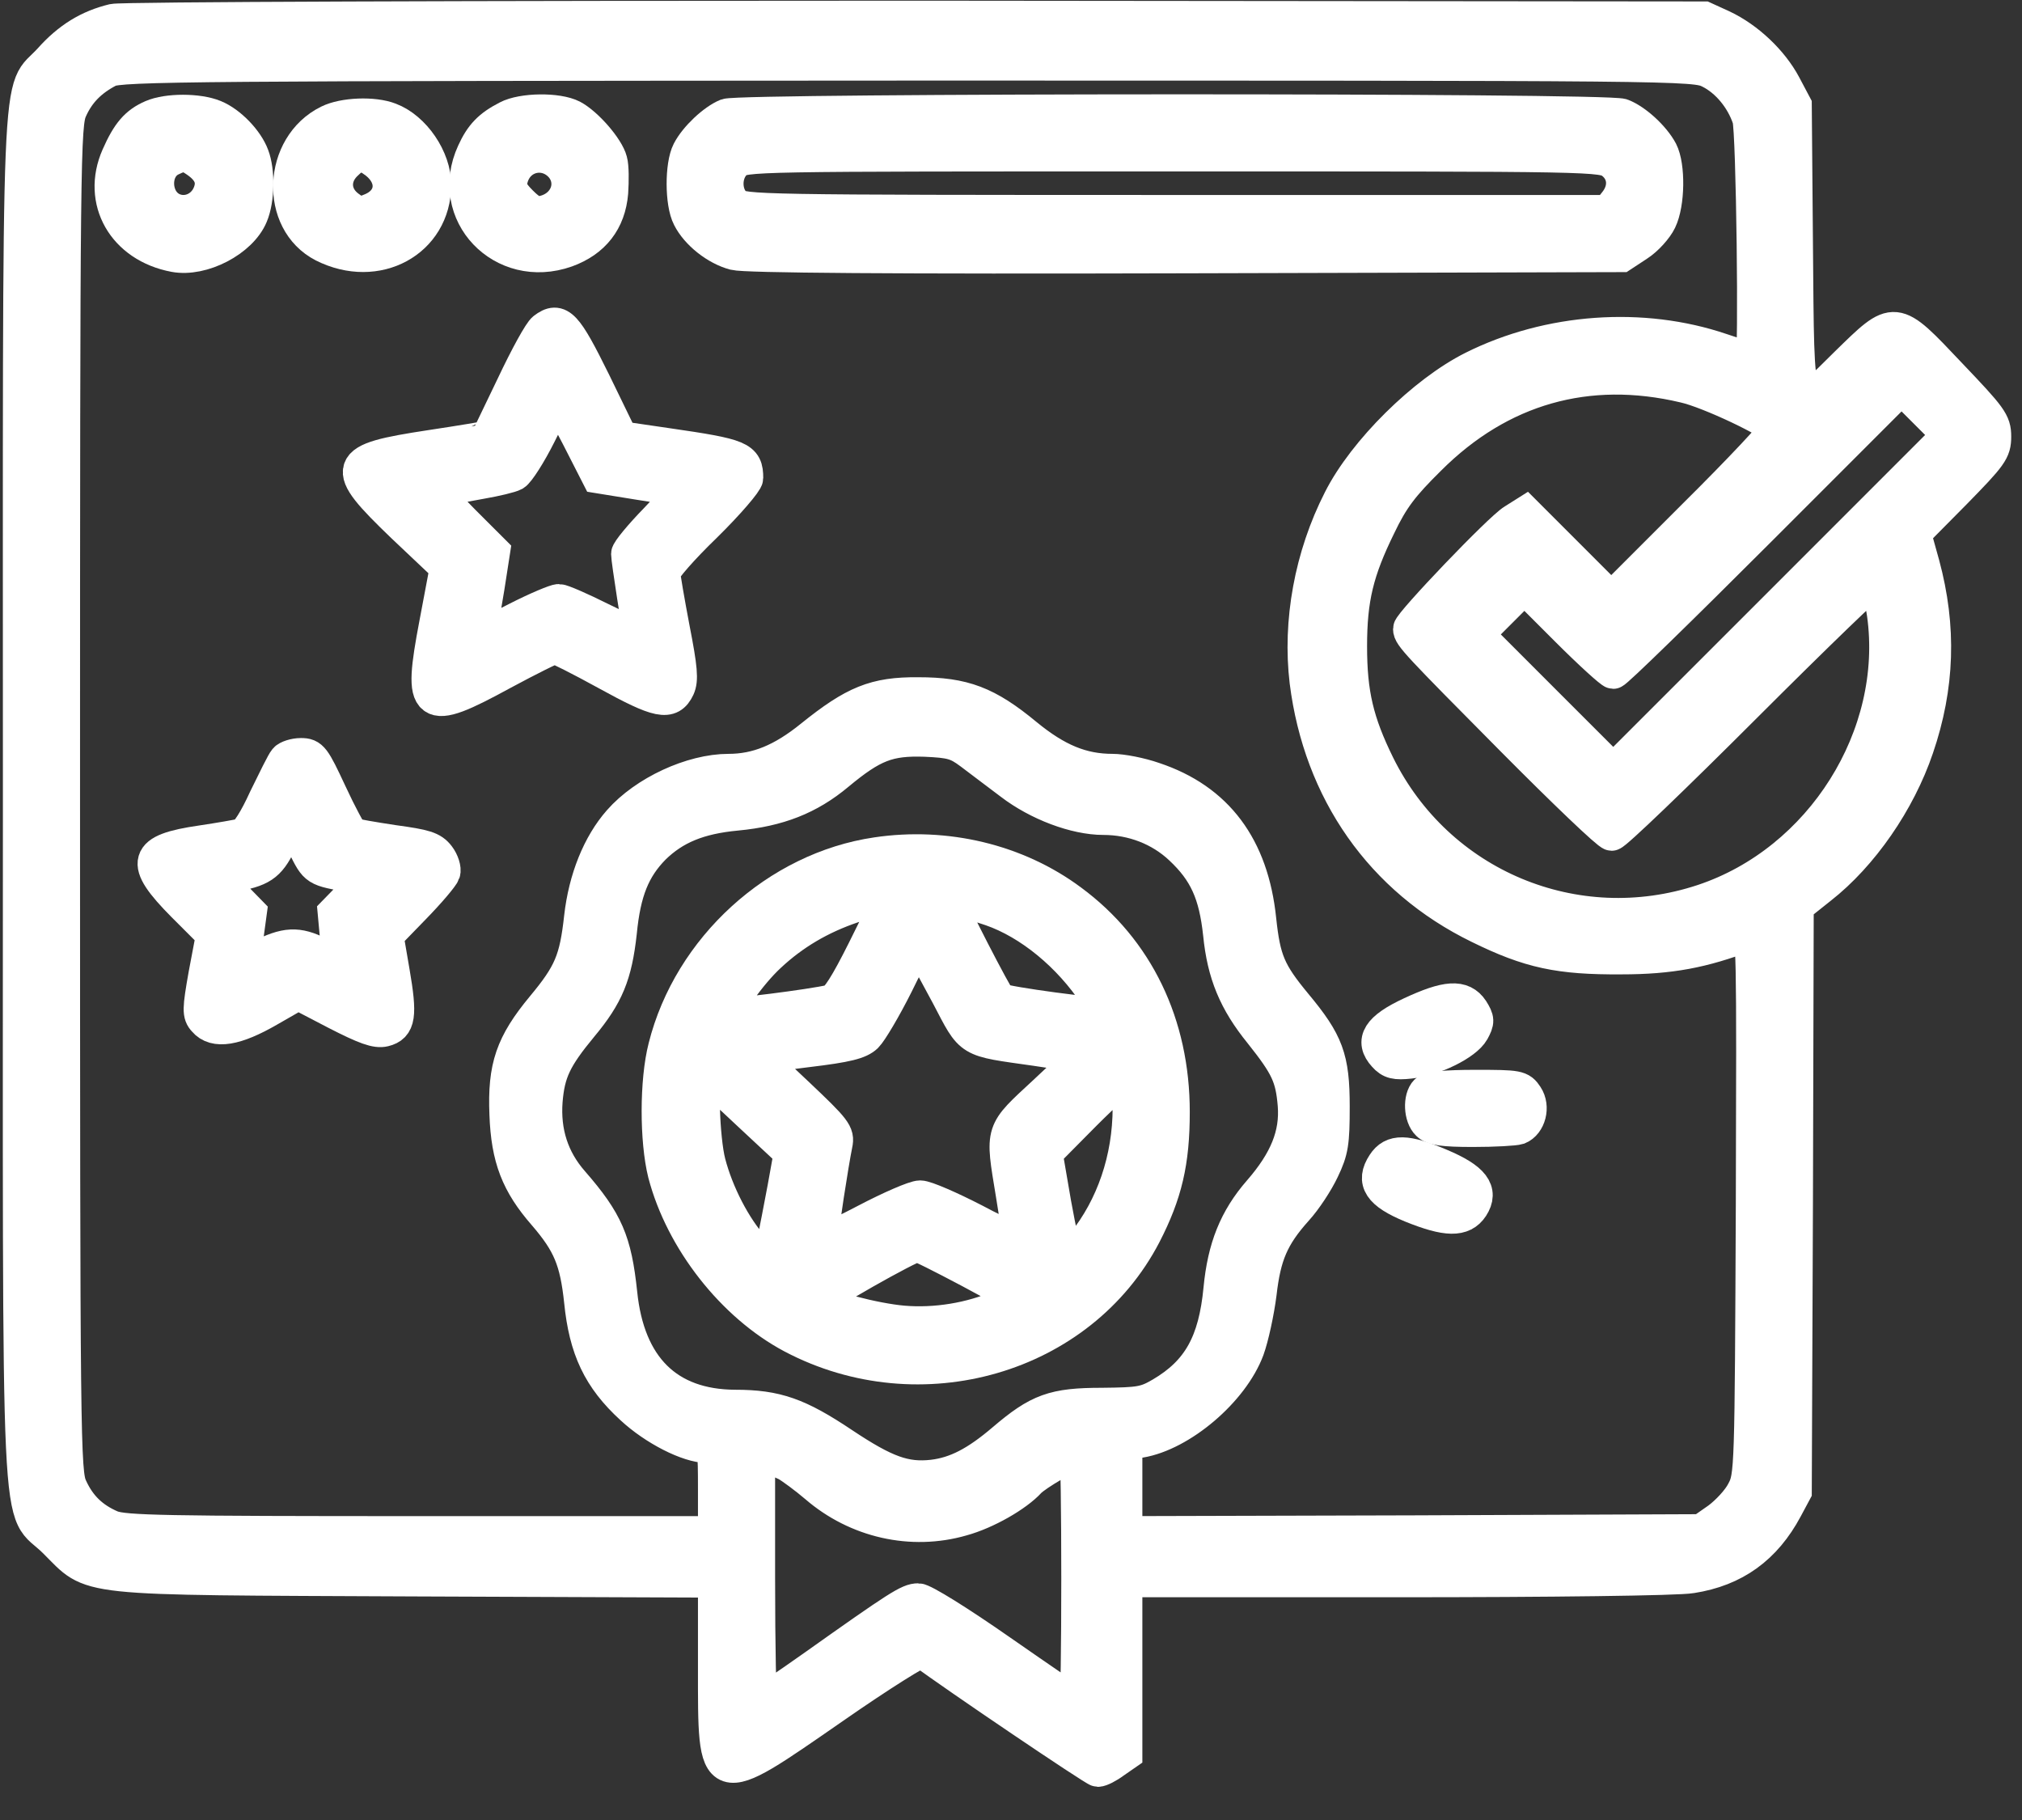 <svg width="60" height="54" viewBox="0 0 60 54" fill="none" xmlns="http://www.w3.org/2000/svg">
<rect x="0" y="0" width="60" height="54" fill="#333333" stroke="none"/>
<path d="M3.363 0.613C2.637 0.789 2.051 1.141 1.488 1.773C0.504 2.863 0.586 0.953 0.586 23.688C0.586 46.727 0.48 44.582 1.629 45.73C2.801 46.891 2.133 46.82 12.34 46.867L21.211 46.902V49.469C21.211 53.16 21.141 53.137 24.727 50.652C26.109 49.691 27.305 48.941 27.363 48.988C28.324 49.703 32.484 52.516 32.578 52.516C32.66 52.516 32.871 52.41 33.059 52.27L33.398 52.035V49.457V46.891H41.461C45.984 46.891 49.805 46.844 50.191 46.773C51.469 46.574 52.371 45.918 52.992 44.758L53.262 44.254L53.297 35.57L53.32 26.887L54.012 26.336C55.242 25.375 56.344 23.781 56.883 22.188C57.504 20.371 57.562 18.613 57.059 16.75L56.801 15.824L57.996 14.617C59.086 13.504 59.18 13.375 59.18 12.953C59.18 12.531 59.074 12.391 57.855 11.113C56.191 9.355 56.25 9.367 54.785 10.797C53.262 12.297 53.344 12.496 53.297 7.281L53.262 3.121L52.945 2.523C52.57 1.82 51.855 1.141 51.105 0.789L50.566 0.543L27.188 0.52C13.77 0.52 3.621 0.555 3.363 0.613ZM50.742 2.125C51.258 2.383 51.703 2.922 51.902 3.52C52.02 3.871 52.102 10.68 51.996 10.68C51.973 10.68 51.562 10.551 51.082 10.387C48.738 9.59 45.961 9.789 43.711 10.914C42.258 11.641 40.488 13.387 39.762 14.828C38.906 16.504 38.555 18.449 38.766 20.219C39.176 23.477 41.004 26.09 43.887 27.496C45.387 28.234 46.266 28.422 48.105 28.41C49.57 28.41 50.531 28.223 51.832 27.73C52.031 27.648 52.031 28.035 52.008 35.711C51.973 43.645 51.973 43.797 51.727 44.254C51.598 44.512 51.258 44.875 50.988 45.074L50.484 45.426L41.941 45.461L33.398 45.484V44.148V42.824L33.832 42.754C35.039 42.555 36.562 41.266 37.02 40.035C37.148 39.684 37.312 38.934 37.383 38.371C37.512 37.246 37.746 36.684 38.461 35.887C38.73 35.594 39.082 35.055 39.246 34.703C39.516 34.141 39.551 33.906 39.551 32.828C39.551 31.398 39.375 30.93 38.438 29.805C37.652 28.855 37.5 28.492 37.371 27.285C37.148 25.129 36.105 23.734 34.242 23.113C33.844 22.973 33.293 22.867 33.012 22.867C32.109 22.867 31.359 22.562 30.445 21.812C29.285 20.852 28.594 20.594 27.246 20.594C25.969 20.582 25.348 20.84 24.082 21.859C23.215 22.562 22.465 22.867 21.621 22.867C20.531 22.867 19.137 23.512 18.387 24.367C17.777 25.059 17.367 26.078 17.238 27.215C17.098 28.492 16.922 28.902 16.113 29.875C15.199 30.977 14.965 31.656 15.023 33.062C15.07 34.363 15.363 35.113 16.16 36.027C16.898 36.883 17.109 37.398 17.238 38.605C17.379 40.023 17.789 40.891 18.75 41.77C19.418 42.391 20.426 42.906 20.977 42.906C21.199 42.906 21.211 42.988 21.211 44.195V45.484H12.48C4.863 45.484 3.691 45.461 3.305 45.309C2.73 45.062 2.355 44.699 2.098 44.137C1.887 43.691 1.875 42.871 1.875 23.688C1.875 4.504 1.887 3.684 2.098 3.238C2.332 2.723 2.684 2.371 3.223 2.09C3.539 1.914 5.871 1.902 26.93 1.891C50.016 1.891 50.285 1.891 50.742 2.125ZM49.98 11.453C50.719 11.617 52.629 12.531 52.699 12.73C52.723 12.801 51.633 13.961 50.273 15.309L47.812 17.77L46.547 16.504L45.27 15.227L44.918 15.449C44.52 15.684 41.836 18.496 41.836 18.66C41.836 18.859 42.059 19.094 44.895 21.953C46.418 23.488 47.73 24.742 47.824 24.742C47.918 24.742 49.699 23.031 51.785 20.945C53.883 18.848 55.629 17.16 55.676 17.195C55.723 17.219 55.816 17.676 55.898 18.215C56.402 21.824 54.059 25.562 50.531 26.734C46.746 27.988 42.656 26.277 40.887 22.691C40.266 21.426 40.066 20.582 40.066 19.176C40.066 17.758 40.266 16.938 40.922 15.602C41.309 14.793 41.602 14.406 42.41 13.609C44.508 11.512 47.109 10.773 49.98 11.453ZM52.852 17.887L47.871 22.867L45.855 20.852L43.828 18.824L44.531 18.121L45.234 17.418L46.5 18.684C47.191 19.375 47.812 19.938 47.871 19.938C47.941 19.938 49.887 18.039 52.207 15.719L56.426 11.5L57.129 12.203L57.832 12.906L52.852 17.887ZM28.805 22.34C29.062 22.539 29.602 22.938 30 23.242C30.797 23.852 31.91 24.273 32.742 24.273C33.609 24.273 34.43 24.59 35.039 25.164C35.777 25.855 36.07 26.512 36.199 27.707C36.316 28.891 36.656 29.711 37.418 30.648C38.191 31.621 38.344 31.938 38.414 32.781C38.484 33.66 38.168 34.445 37.383 35.348C36.668 36.168 36.328 37.023 36.211 38.242C36.059 39.836 35.578 40.703 34.465 41.359C33.984 41.641 33.82 41.664 32.707 41.676C31.266 41.676 30.82 41.84 29.777 42.73C28.98 43.41 28.371 43.727 27.68 43.809C26.859 43.902 26.273 43.691 25.008 42.848C23.695 41.969 23.039 41.734 21.809 41.734C19.805 41.723 18.633 40.562 18.41 38.371C18.246 36.824 18 36.25 16.98 35.078C16.383 34.398 16.125 33.59 16.195 32.664C16.266 31.809 16.465 31.387 17.25 30.438C18.012 29.523 18.258 28.926 18.398 27.66C18.516 26.441 18.797 25.762 19.395 25.152C20.004 24.555 20.73 24.25 21.855 24.145C23.098 24.027 24 23.676 24.855 22.961C25.898 22.094 26.367 21.918 27.445 21.953C28.23 21.988 28.395 22.035 28.805 22.34ZM23.344 43.445C23.508 43.539 23.906 43.832 24.223 44.102C25.418 45.133 27.047 45.508 28.547 45.074C29.273 44.875 30.164 44.359 30.539 43.949C30.738 43.738 31.758 43.141 31.934 43.141C31.969 43.141 31.992 44.805 31.992 46.832C31.992 48.859 31.969 50.523 31.934 50.523C31.898 50.523 30.891 49.832 29.695 49C28.453 48.133 27.398 47.477 27.246 47.477C26.965 47.477 26.672 47.664 24.176 49.434C23.332 50.031 22.605 50.523 22.57 50.523C22.535 50.523 22.5 48.859 22.5 46.82V43.129L22.77 43.211C22.91 43.246 23.168 43.363 23.344 43.445Z" fill="white" stroke="white"/>
<path d="M4.512 3.461C4.055 3.66 3.809 3.941 3.504 4.633C2.918 5.957 3.68 7.293 5.18 7.574C6 7.727 7.148 7.129 7.453 6.391C7.652 5.922 7.664 5.078 7.488 4.621C7.324 4.176 6.82 3.648 6.363 3.461C5.883 3.262 4.969 3.262 4.512 3.461ZM5.836 4.773C6.246 5.055 6.375 5.371 6.211 5.758C6.023 6.203 5.531 6.402 5.121 6.215C4.535 5.945 4.512 4.996 5.074 4.727C5.437 4.551 5.531 4.563 5.836 4.773Z" fill="white" stroke="white"/>
<path d="M15.059 3.484C14.531 3.754 14.285 4.012 14.051 4.527C13.219 6.332 14.918 8.102 16.805 7.434C17.613 7.141 18.07 6.555 18.141 5.711C18.164 5.359 18.164 4.938 18.117 4.774C18.023 4.399 17.402 3.684 16.98 3.461C16.547 3.238 15.504 3.25 15.059 3.484ZM16.676 4.949C17.074 5.441 16.805 6.133 16.148 6.297C15.891 6.356 15.75 6.297 15.457 6.004C15.164 5.711 15.105 5.57 15.164 5.313C15.34 4.586 16.195 4.387 16.676 4.949Z" fill="white" stroke="white"/>
<path d="M21.562 3.426C21.188 3.578 20.648 4.082 20.438 4.492C20.227 4.902 20.227 6.027 20.449 6.449C20.684 6.918 21.258 7.375 21.797 7.516C22.102 7.598 26.438 7.633 35.191 7.609L48.117 7.574L48.598 7.258C48.855 7.094 49.148 6.766 49.254 6.543C49.5 6.039 49.512 4.926 49.289 4.492C49.066 4.07 48.527 3.578 48.129 3.426C47.684 3.25 21.984 3.262 21.562 3.426ZM47.859 4.832C48.223 5.125 48.258 5.605 47.941 6.004L47.719 6.285H34.887C22.43 6.285 22.043 6.273 21.809 6.062C21.48 5.758 21.48 5.137 21.82 4.82C22.078 4.586 22.16 4.586 34.816 4.586C47.52 4.586 47.543 4.586 47.859 4.832Z" fill="white" stroke="white"/>
<path d="M9.75 3.613C8.297 4.328 8.203 6.566 9.598 7.281C11.18 8.078 12.879 7.152 12.891 5.488C12.891 4.703 12.281 3.812 11.566 3.543C11.086 3.355 10.195 3.391 9.75 3.613ZM11.168 4.82C11.742 5.277 11.672 5.957 11.016 6.227C10.688 6.367 10.617 6.355 10.336 6.145C9.891 5.816 9.855 5.266 10.242 4.879C10.594 4.527 10.77 4.516 11.168 4.82Z" fill="white" stroke="white"/>
<path d="M16.148 9.766C16.031 9.848 15.621 10.598 15.223 11.441C14.824 12.274 14.484 12.977 14.484 12.977C14.473 12.988 13.711 13.117 12.773 13.258C10.16 13.656 10.102 13.82 11.953 15.602L13.254 16.832L12.938 18.508C12.445 21.098 12.609 21.227 14.906 19.973C15.691 19.551 16.395 19.199 16.465 19.199C16.523 19.199 17.227 19.551 18.012 19.984C19.547 20.828 19.887 20.898 20.121 20.406C20.227 20.172 20.203 19.844 19.969 18.648C19.816 17.84 19.688 17.102 19.688 16.996C19.688 16.891 20.238 16.258 20.918 15.602C21.598 14.934 22.148 14.289 22.148 14.184C22.148 13.586 21.984 13.516 19.793 13.199L18.434 13L17.625 11.336C16.781 9.625 16.594 9.426 16.148 9.766ZM18.984 14.336C19.664 14.441 20.238 14.535 20.262 14.535C20.285 14.547 19.934 14.934 19.477 15.414C19.008 15.895 18.633 16.352 18.633 16.434C18.633 16.527 18.715 17.09 18.809 17.699C18.914 18.309 18.973 18.824 18.938 18.848C18.914 18.871 18.41 18.66 17.824 18.367C17.238 18.074 16.676 17.828 16.582 17.828C16.488 17.828 15.926 18.062 15.352 18.355C14.145 18.965 14.203 19.035 14.473 17.418L14.637 16.363L13.746 15.473L12.867 14.57L13.195 14.5C13.383 14.465 13.875 14.383 14.297 14.301C14.707 14.23 15.152 14.125 15.258 14.066C15.375 13.996 15.715 13.469 16.008 12.883L16.547 11.805L17.156 12.965L17.754 14.137L18.984 14.336Z" fill="white" stroke="white"/>
<path d="M8.473 22.539C8.402 22.621 8.145 23.148 7.875 23.699C7.594 24.32 7.324 24.742 7.195 24.777C7.066 24.812 6.527 24.906 5.977 24.988C4.277 25.234 4.172 25.574 5.438 26.852L6.316 27.73L6.094 28.902C5.906 29.957 5.906 30.098 6.07 30.273C6.375 30.637 6.996 30.531 7.969 29.969L8.848 29.465L9.973 30.051C10.84 30.496 11.168 30.613 11.402 30.555C11.836 30.449 11.883 30.133 11.66 28.844L11.473 27.754L12.281 26.922C12.727 26.465 13.125 25.996 13.16 25.89C13.195 25.785 13.125 25.562 13.008 25.41C12.82 25.164 12.609 25.105 11.672 24.977C11.051 24.883 10.5 24.789 10.441 24.754C10.383 24.707 10.09 24.168 9.797 23.535C9.305 22.48 9.246 22.398 8.93 22.398C8.742 22.398 8.531 22.469 8.473 22.539ZM9.023 25.082C9.387 25.808 9.352 25.797 10.465 25.984L10.922 26.066L10.418 26.57L9.926 27.074L9.996 27.836L10.066 28.609L9.48 28.305C8.824 27.977 8.484 28 7.711 28.387C7.465 28.515 7.254 28.609 7.23 28.609C7.207 28.609 7.242 28.269 7.313 27.848L7.418 27.074L6.914 26.558L6.41 26.043L6.867 25.973C7.746 25.82 7.969 25.68 8.297 25.012C8.461 24.672 8.613 24.39 8.637 24.39C8.648 24.39 8.824 24.707 9.023 25.082Z" fill="white" stroke="white"/>
<path d="M41.871 30.074C40.91 30.52 40.688 30.883 41.086 31.317C41.262 31.516 41.414 31.551 41.836 31.504C42.539 31.434 43.488 30.965 43.699 30.59C43.852 30.309 43.852 30.25 43.676 29.969C43.395 29.547 42.926 29.582 41.871 30.074Z" fill="white" stroke="white"/>
<path d="M42.328 32.383C42.129 32.582 42.152 33.133 42.375 33.344C42.516 33.484 42.82 33.531 43.711 33.531C44.344 33.531 44.953 33.496 45.059 33.461C45.375 33.332 45.504 32.84 45.293 32.523C45.117 32.254 45.047 32.242 43.793 32.242C42.914 32.242 42.422 32.289 42.328 32.383Z" fill="white" stroke="white"/>
<path d="M41.062 34.539C40.723 35.055 40.945 35.395 41.883 35.781C42.926 36.203 43.406 36.215 43.676 35.805C43.98 35.336 43.711 34.984 42.738 34.574C41.719 34.141 41.32 34.141 41.062 34.539Z" fill="white" stroke="white"/>
<path d="M26.016 25.34C23.062 25.773 20.473 28.129 19.734 31.07C19.477 32.066 19.477 33.836 19.723 34.82C20.238 36.789 21.75 38.723 23.52 39.66C27.305 41.652 32.062 40.281 33.961 36.625C34.582 35.418 34.805 34.48 34.805 32.992C34.805 30.391 33.738 28.176 31.781 26.734C30.176 25.539 28.066 25.035 26.016 25.34ZM26.367 26.676C26.367 26.711 26.039 27.391 25.641 28.188C25.125 29.219 24.844 29.664 24.668 29.711C24.07 29.852 21.656 30.156 21.598 30.098C21.48 29.98 22.242 28.891 22.828 28.352C23.531 27.695 24.34 27.215 25.312 26.887C26.074 26.629 26.367 26.57 26.367 26.676ZM29.414 26.98C30.562 27.379 31.734 28.34 32.52 29.535C32.707 29.805 32.812 30.051 32.777 30.086C32.707 30.156 29.812 29.77 29.66 29.664C29.566 29.605 28.125 26.805 28.125 26.676C28.125 26.594 28.617 26.711 29.414 26.98ZM28.125 29.535C28.863 30.941 28.699 30.836 30.75 31.129L32.145 31.34L31.008 32.406C29.695 33.625 29.73 33.496 30.047 35.43C30.152 36.062 30.234 36.648 30.234 36.742C30.234 36.848 29.801 36.684 28.922 36.215C28.195 35.84 27.469 35.523 27.305 35.523C27.141 35.523 26.414 35.84 25.699 36.215C24.668 36.754 24.375 36.859 24.375 36.719C24.375 36.508 24.68 34.527 24.797 33.953C24.867 33.637 24.773 33.52 23.672 32.477L22.477 31.352L23.965 31.164C25.137 31.023 25.5 30.93 25.699 30.742C25.84 30.602 26.25 29.91 26.602 29.207C27.129 28.129 27.258 27.941 27.352 28.117C27.422 28.223 27.762 28.867 28.125 29.535ZM22.254 33.074L23.461 34.199L23.273 35.242C23.168 35.816 23.016 36.578 22.945 36.93L22.828 37.574L22.359 37.047C21.785 36.414 21.27 35.406 21.035 34.504C20.848 33.789 20.789 31.844 20.965 31.914C21.012 31.926 21.598 32.453 22.254 33.074ZM33.516 32.863C33.516 34.387 33.023 35.816 32.145 36.906C31.91 37.188 31.688 37.375 31.641 37.316C31.594 37.27 31.441 36.543 31.289 35.711L31.031 34.211L32.18 33.051C32.812 32.418 33.363 31.926 33.422 31.961C33.469 31.996 33.516 32.406 33.516 32.863ZM28.781 37.715L30.258 38.512L29.672 38.77C28.816 39.145 27.762 39.32 26.801 39.238C25.957 39.168 24.445 38.77 24.328 38.582C24.27 38.5 26.977 36.965 27.211 36.941C27.27 36.93 27.961 37.281 28.781 37.715Z" fill="white" stroke="white"/>
</svg>
